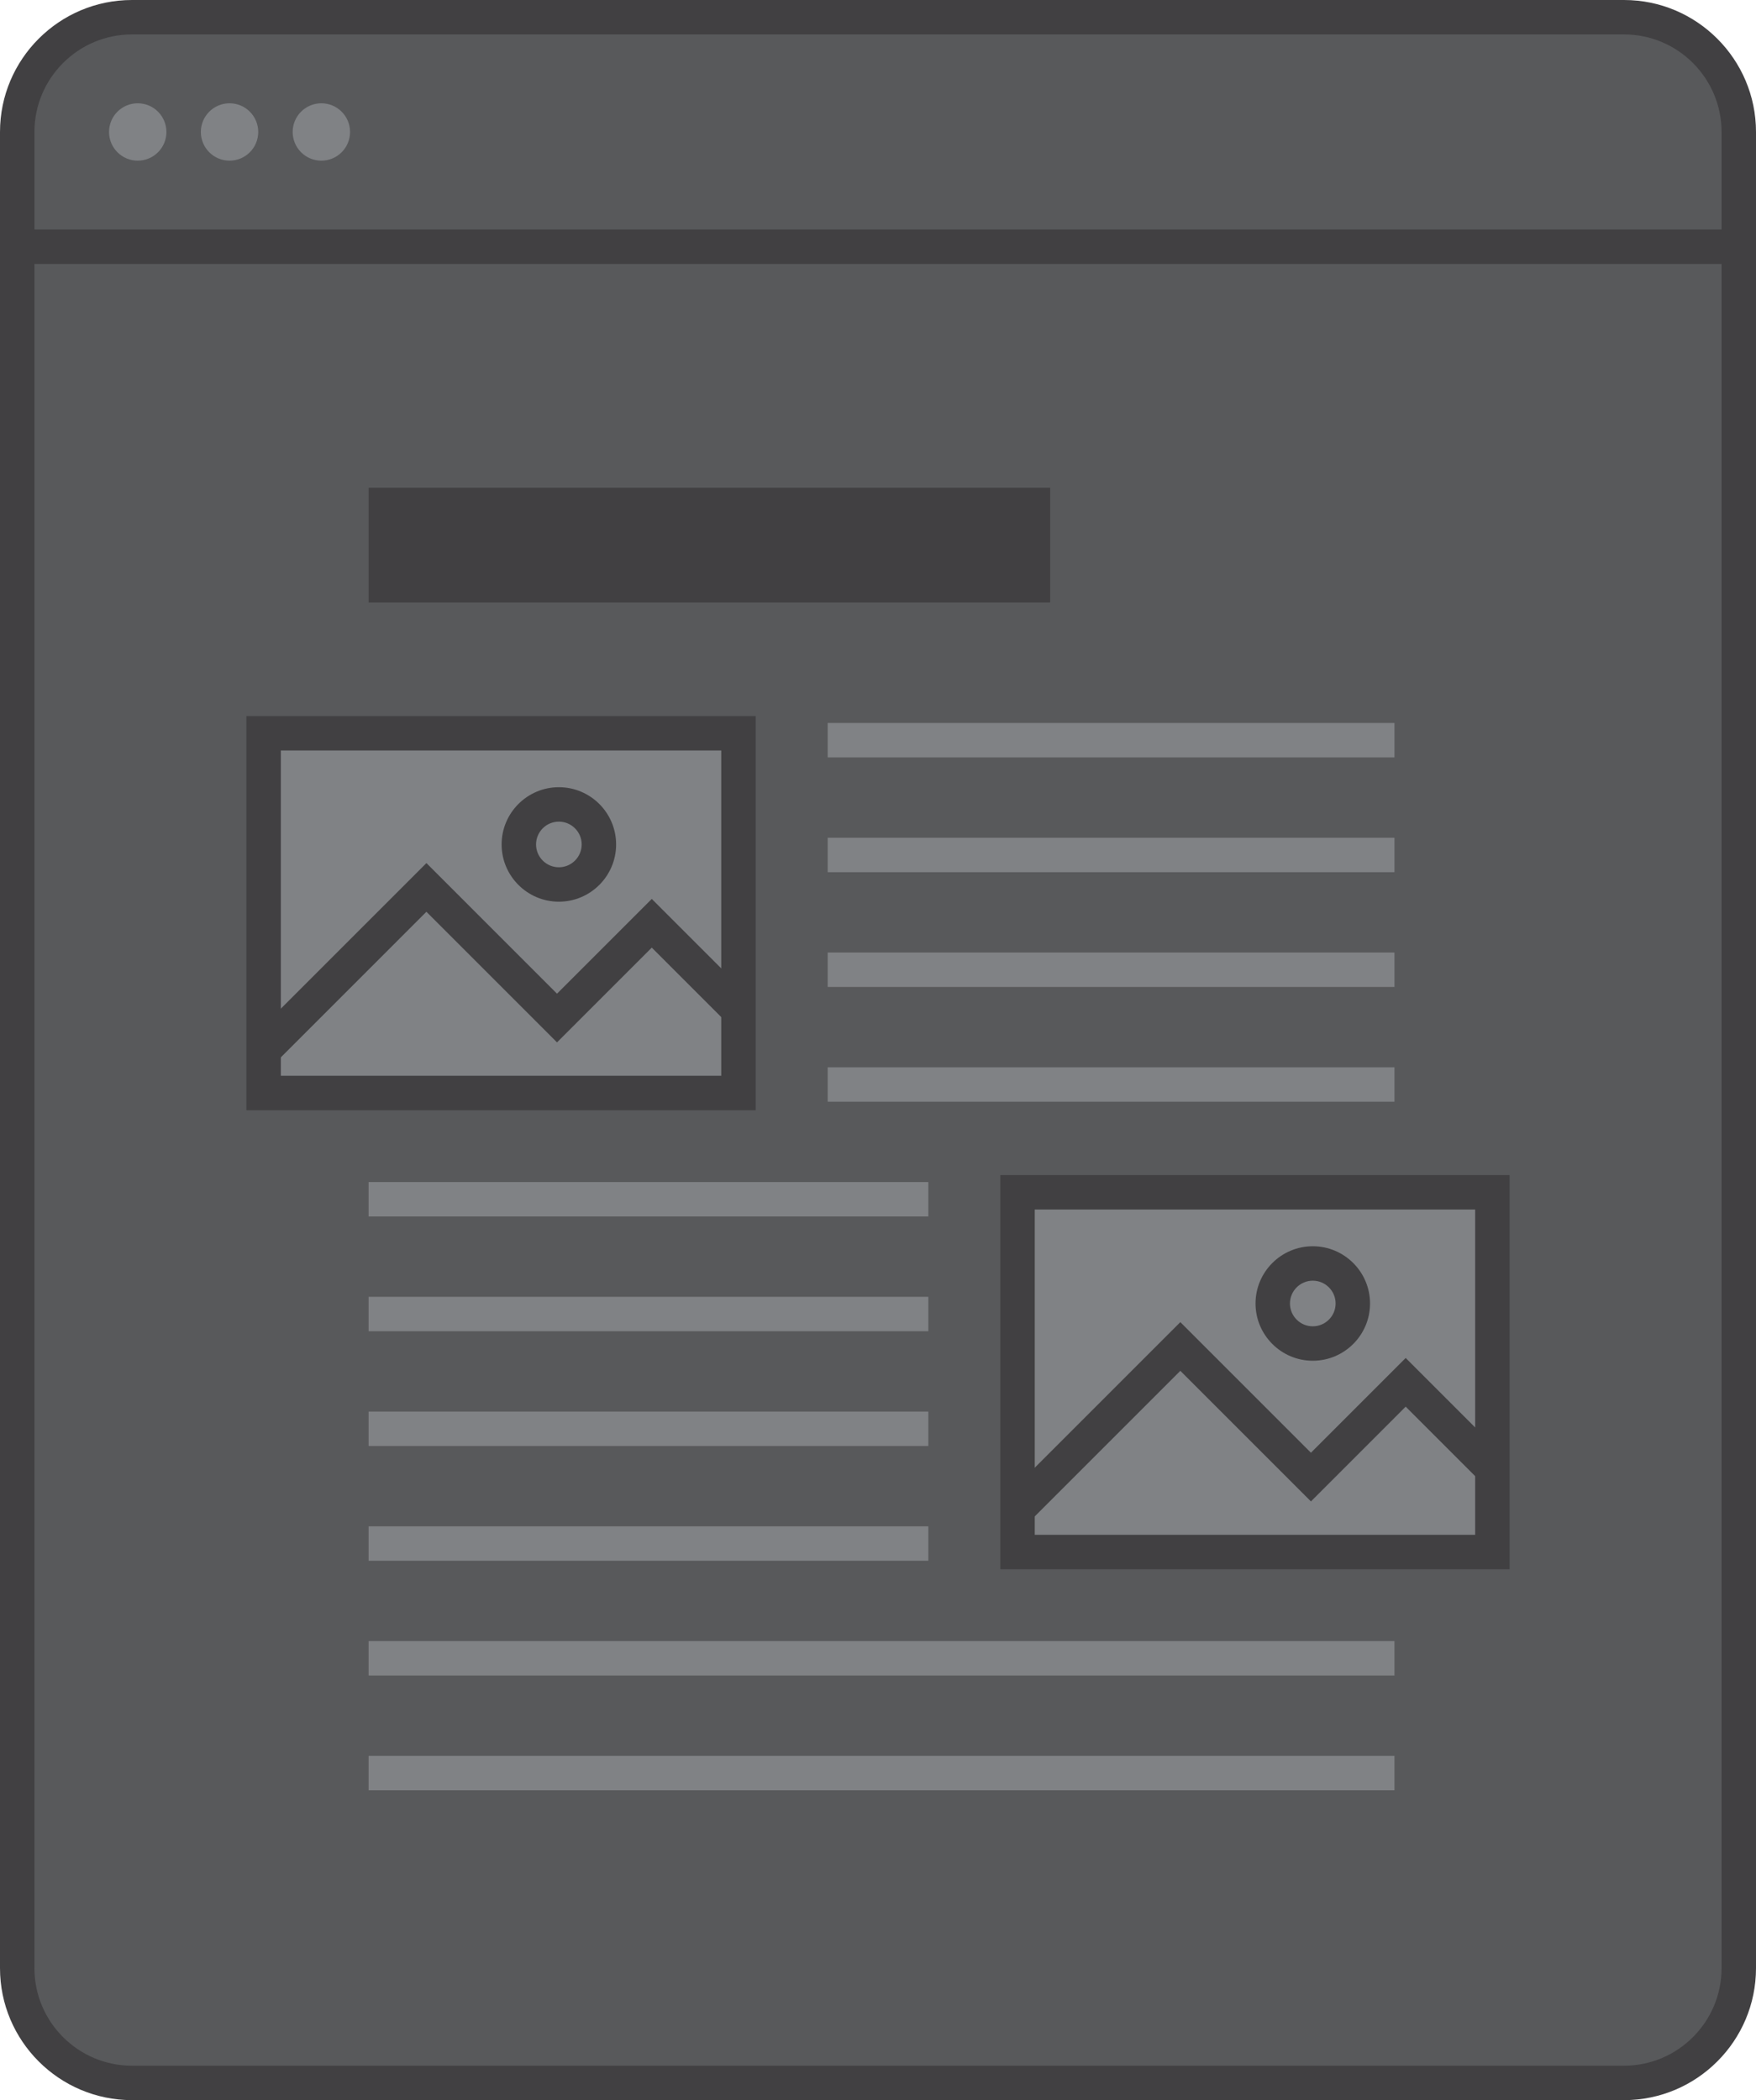 <?xml version="1.0" encoding="utf-8"?>
<!-- Generator: Adobe Illustrator 17.0.0, SVG Export Plug-In . SVG Version: 6.00 Build 0)  -->
<!DOCTYPE svg PUBLIC "-//W3C//DTD SVG 1.1//EN" "http://www.w3.org/Graphics/SVG/1.1/DTD/svg11.dtd">
<svg version="1.1" id="Layer_1" xmlns="http://www.w3.org/2000/svg" xmlns:xlink="http://www.w3.org/1999/xlink" x="0px" y="0px"
	 width="153px" height="183px" viewBox="0 0 153 183" enable-background="new 0 0 153 183" xml:space="preserve">
<g>
	<g>
		<g>
			<path fill="#58595B" d="M151.5,171.5c0,5.523-4.477,10-10,10h-130c-5.523,0-10-4.477-10-10v-160c0-5.523,4.477-10,10-10h130
				c5.523,0,10,4.477,10,10V171.5z"/>
		</g>
		<g>
			<rect x="32.116" y="143" fill="#808285" width="89.384" height="3"/>
		</g>
		<g>
			<rect x="32.116" y="153" fill="#808285" width="89.384" height="3"/>
		</g>
		<g>
			<rect x="32.116" y="133" fill="#808285" width="48.769" height="3"/>
		</g>
		<g>
			<rect x="32.116" y="123" fill="#808285" width="48.769" height="3"/>
		</g>
		<g>
			<rect x="32.116" y="113" fill="#808285" width="48.769" height="3"/>
		</g>
		<g>
			<rect x="32.116" y="42.5" fill="#414042" width="59.384" height="10"/>
		</g>
		<g>
			<rect x="32.116" y="103" fill="#808285" width="48.769" height="3"/>
		</g>
		<g>
			<rect x="72.116" y="93" fill="#808285" width="49.384" height="3"/>
		</g>
		<g>
			<rect x="72.116" y="83" fill="#808285" width="49.384" height="3"/>
		</g>
		<g>
			<rect x="72.116" y="73" fill="#808285" width="49.384" height="3"/>
		</g>
		<g>
			<rect x="72.116" y="63" fill="#808285" width="49.384" height="3"/>
		</g>
		<g>
			<g>
				<g>
					<rect x="22.969" y="63.895" fill="#808285" width="41.373" height="31.343"/>
					<path fill="#414042" d="M65.842,96.739H21.469V62.396h44.373V96.739z M24.469,93.739h38.373V65.396H24.469V93.739z"/>
				</g>
			</g>
			<g>
				<polygon fill="#414042" points="24.183,92.421 22.062,90.3 37.153,75.207 48.532,86.587 56.789,78.33 65.25,86.792 
					63.129,88.913 56.789,82.572 48.532,90.829 37.153,79.449 				"/>
			</g>
			<g>
				<path fill="#414042" d="M48.694,78.571c-2.75,0-4.988-2.237-4.988-4.988s2.238-4.988,4.988-4.988s4.988,2.237,4.988,4.988
					S51.444,78.571,48.694,78.571z M48.694,71.595c-1.096,0-1.988,0.892-1.988,1.988s0.892,1.988,1.988,1.988
					s1.988-0.892,1.988-1.988S49.79,71.595,48.694,71.595z"/>
			</g>
		</g>
		<g>
			<g>
				<g>
					<rect x="88.658" y="103.895" fill="#808285" width="41.373" height="31.343"/>
					<path fill="#414042" d="M131.531,136.739H87.158v-34.344h44.373V136.739z M90.158,133.739h38.373v-28.344H90.158V133.739z"/>
				</g>
			</g>
			<g>
				<polygon fill="#414042" points="89.871,132.421 87.75,130.3 102.842,115.207 114.221,126.587 122.477,118.33 130.938,126.792 
					128.817,128.913 122.477,122.572 114.221,130.829 102.842,119.449 				"/>
			</g>
			<g>
				<path fill="#414042" d="M114.382,118.571c-2.75,0-4.988-2.237-4.988-4.988s2.238-4.988,4.988-4.988
					c2.751,0,4.989,2.237,4.989,4.988S117.133,118.571,114.382,118.571z M114.382,111.595c-1.096,0-1.988,0.892-1.988,1.988
					s0.892,1.988,1.988,1.988c1.097,0,1.989-0.892,1.989-1.988S115.479,111.595,114.382,111.595z"/>
			</g>
		</g>
		<g>
			<g>
				<path fill="#414042" d="M141.5,183h-130C5.159,183,0,177.841,0,171.5v-160C0,5.159,5.159,0,11.5,0h130
					c6.341,0,11.5,5.159,11.5,11.5v160C153,177.841,147.841,183,141.5,183z M11.5,3C6.813,3,3,6.813,3,11.5v160
					c0,4.687,3.813,8.5,8.5,8.5h130c4.687,0,8.5-3.813,8.5-8.5v-160c0-4.687-3.813-8.5-8.5-8.5H11.5z"/>
			</g>
			<g>
				<rect x="1.5" y="20" fill="#414042" width="150" height="3"/>
			</g>
			<g>
				<circle fill="#808285" cx="12" cy="11.5" r="2.5"/>
			</g>
			<g>
				<circle fill="#808285" cx="20" cy="11.5" r="2.5"/>
			</g>
			<g>
				<circle fill="#808285" cx="28" cy="11.5" r="2.5"/>
			</g>
		</g>
	</g>
</g>
</svg>
